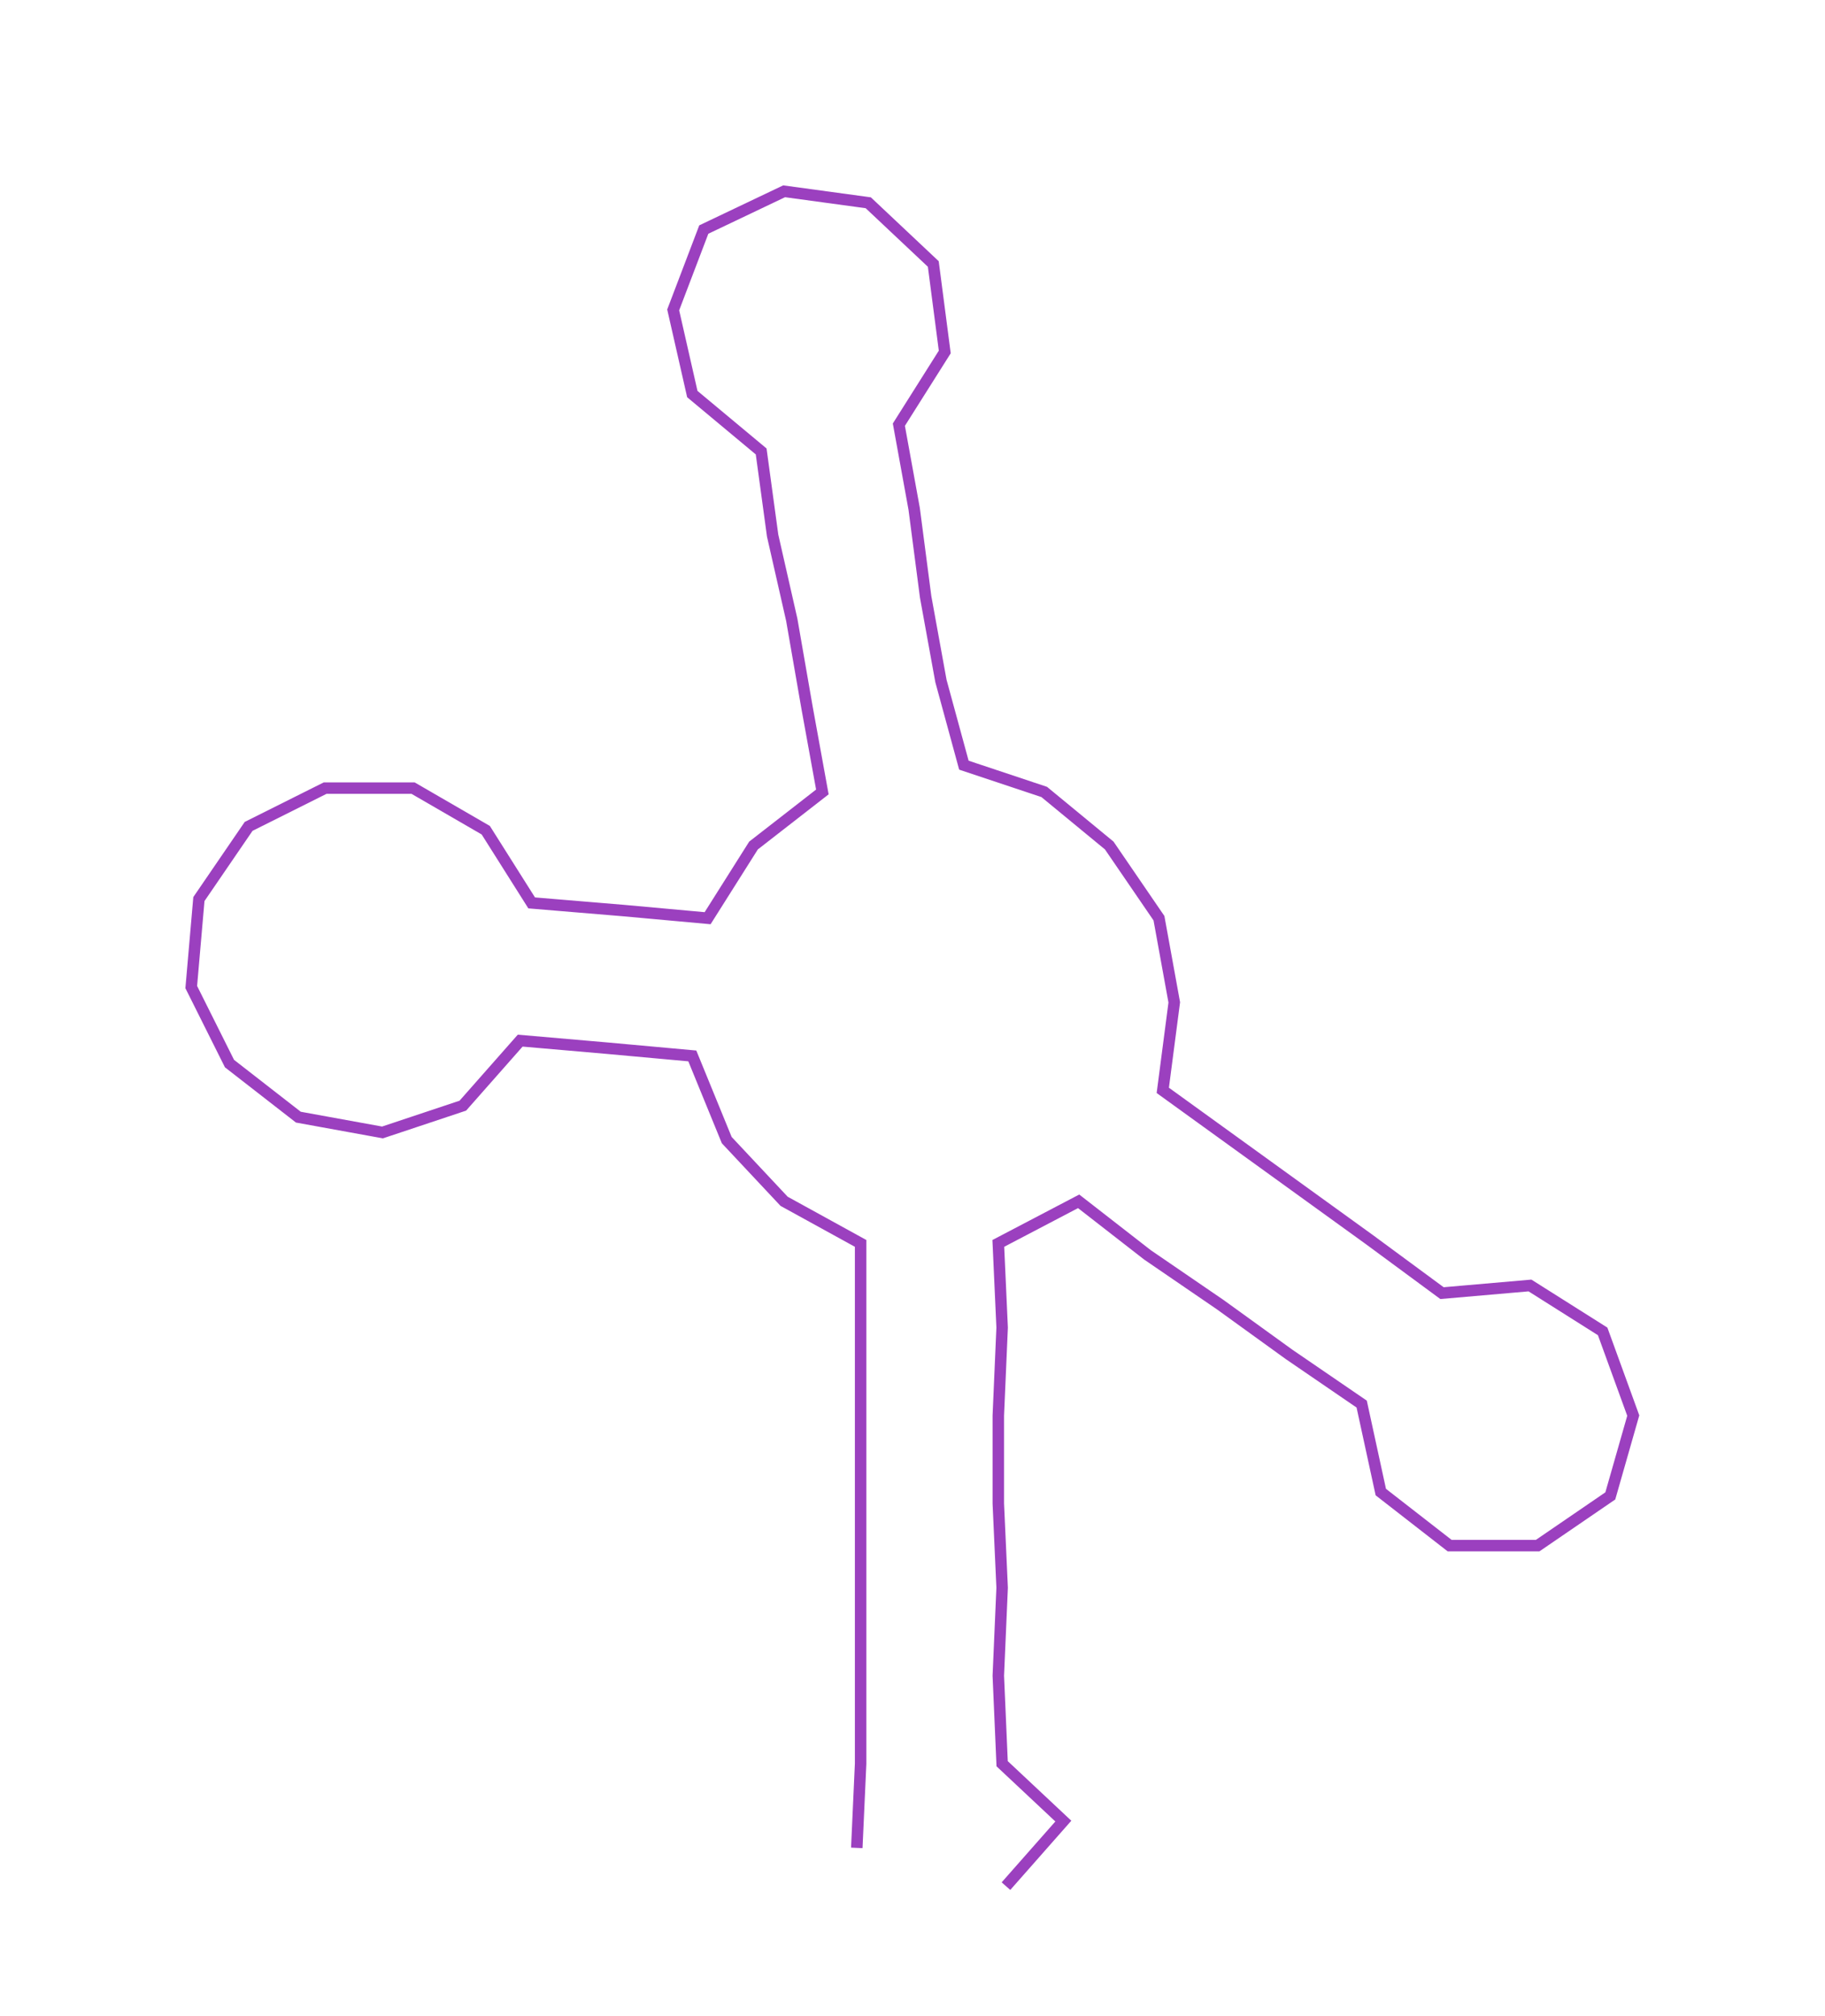 <ns0:svg xmlns:ns0="http://www.w3.org/2000/svg" width="271.675px" height="300px" viewBox="0 0 477.13 526.875"><ns0:path style="stroke:#9b40bf;stroke-width:3px;fill:none;" d="M224 483 L224 483 L225 461 L225 438 L225 415 L225 393 L225 370 L225 347 L225 325 L205 314 L190 298 L181 276 L159 274 L136 272 L121 289 L100 296 L78 292 L60 278 L50 258 L52 235 L65 216 L85 206 L108 206 L127 217 L139 236 L163 238 L185 240 L197 221 L215 207 L211 185 L207 162 L202 140 L199 118 L181 103 L176 81 L184 60 L205 50 L227 53 L244 69 L247 92 L235 111 L239 133 L242 156 L246 178 L252 200 L273 207 L290 221 L303 240 L307 262 L304 285 L322 298 L340 311 L358 324 L377 338 L400 336 L419 348 L427 370 L421 391 L402 404 L379 404 L361 390 L356 367 L337 354 L319 341 L300 328 L282 314 L261 325 L262 347 L261 370 L261 393 L262 415 L261 438 L262 461 L278 476 L263 493" /></ns0:svg>